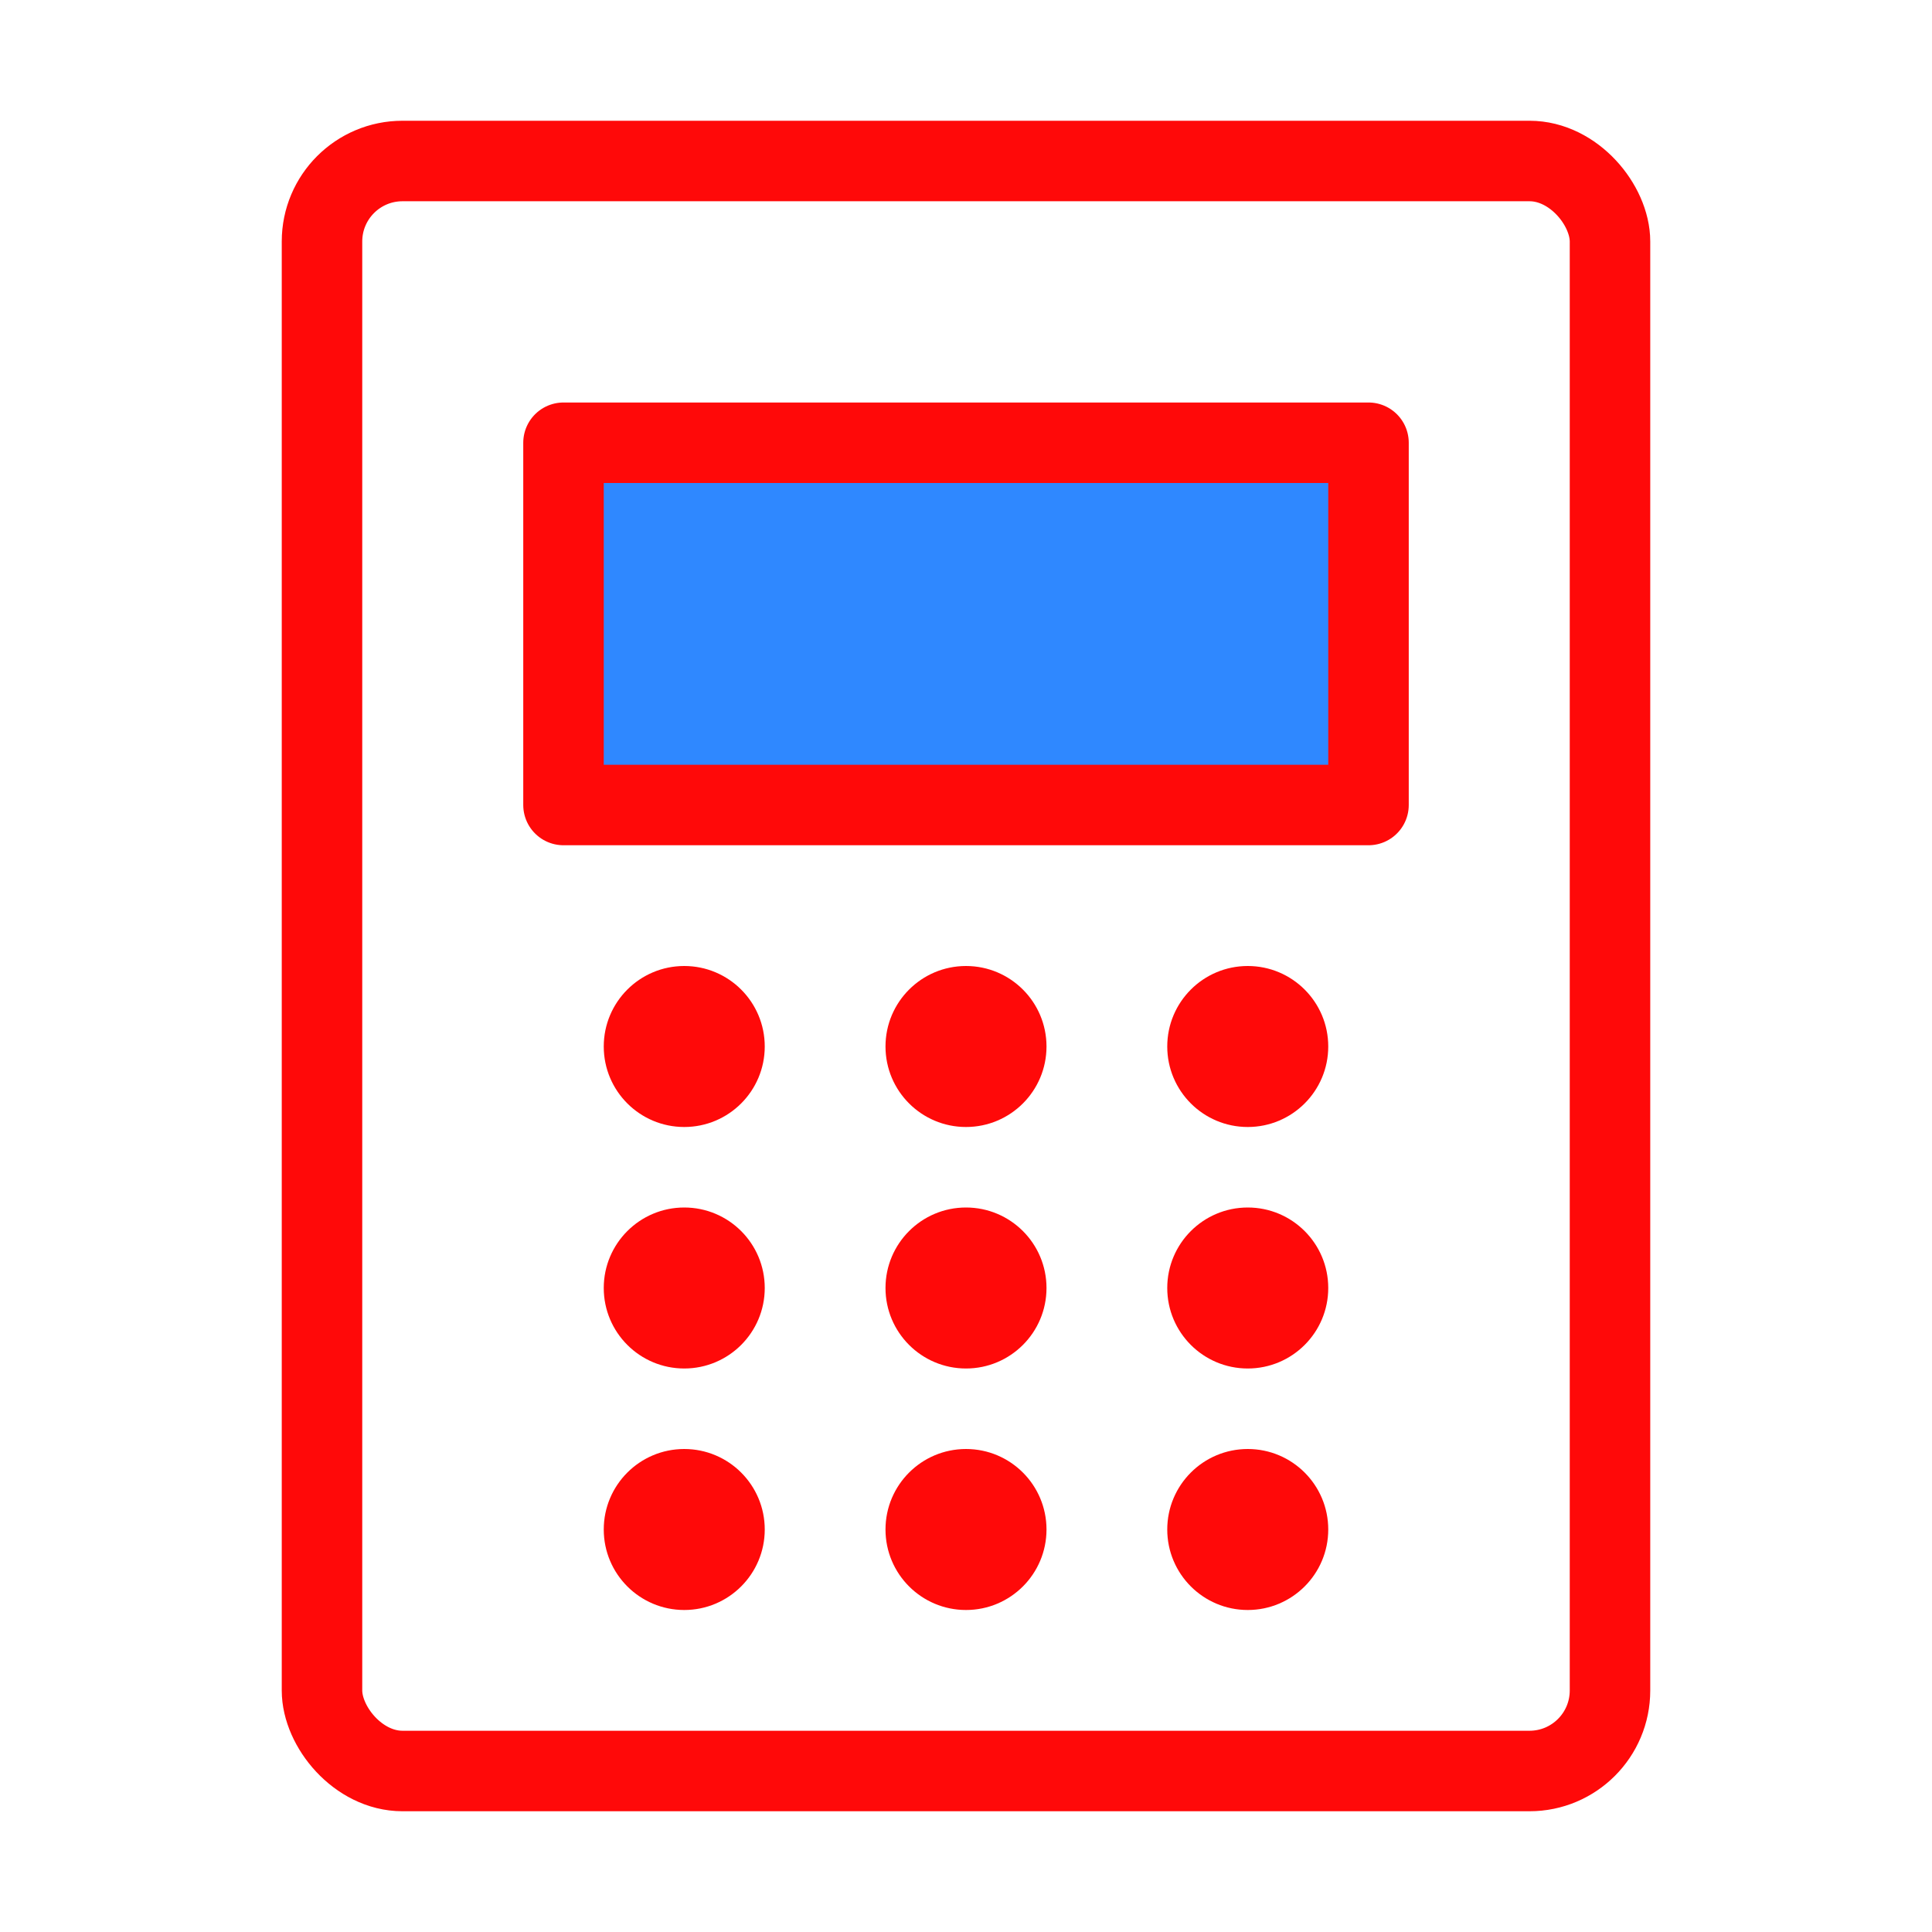 <?xml version="1.0" encoding="UTF-8"?><svg width="24" height="24" viewBox="0 0 48 48" fill="none" xmlns="http://www.w3.org/2000/svg"><rect x="8" y="4" width="32" height="40" rx="2" stroke="#FF0909" stroke-width="2" stroke-linecap="round" stroke-linejoin="round"/><rect x="14" y="11" width="20" height="9" fill="#2F88FF" stroke="#FF0909" stroke-width="2" stroke-linecap="round" stroke-linejoin="round"/><circle cx="17" cy="26" r="2" fill="#FF0909"/><circle cx="17" cy="32" r="2" fill="#FF0909"/><circle cx="17" cy="38" r="2" fill="#FF0909"/><circle cx="24" cy="26" r="2" fill="#FF0909"/><circle cx="24" cy="32" r="2" fill="#FF0909"/><circle cx="24" cy="38" r="2" fill="#FF0909"/><circle cx="31" cy="26" r="2" fill="#FF0909"/><circle cx="31" cy="32" r="2" fill="#FF0909"/><circle cx="31" cy="38" r="2" fill="#FF0909"/></svg>
